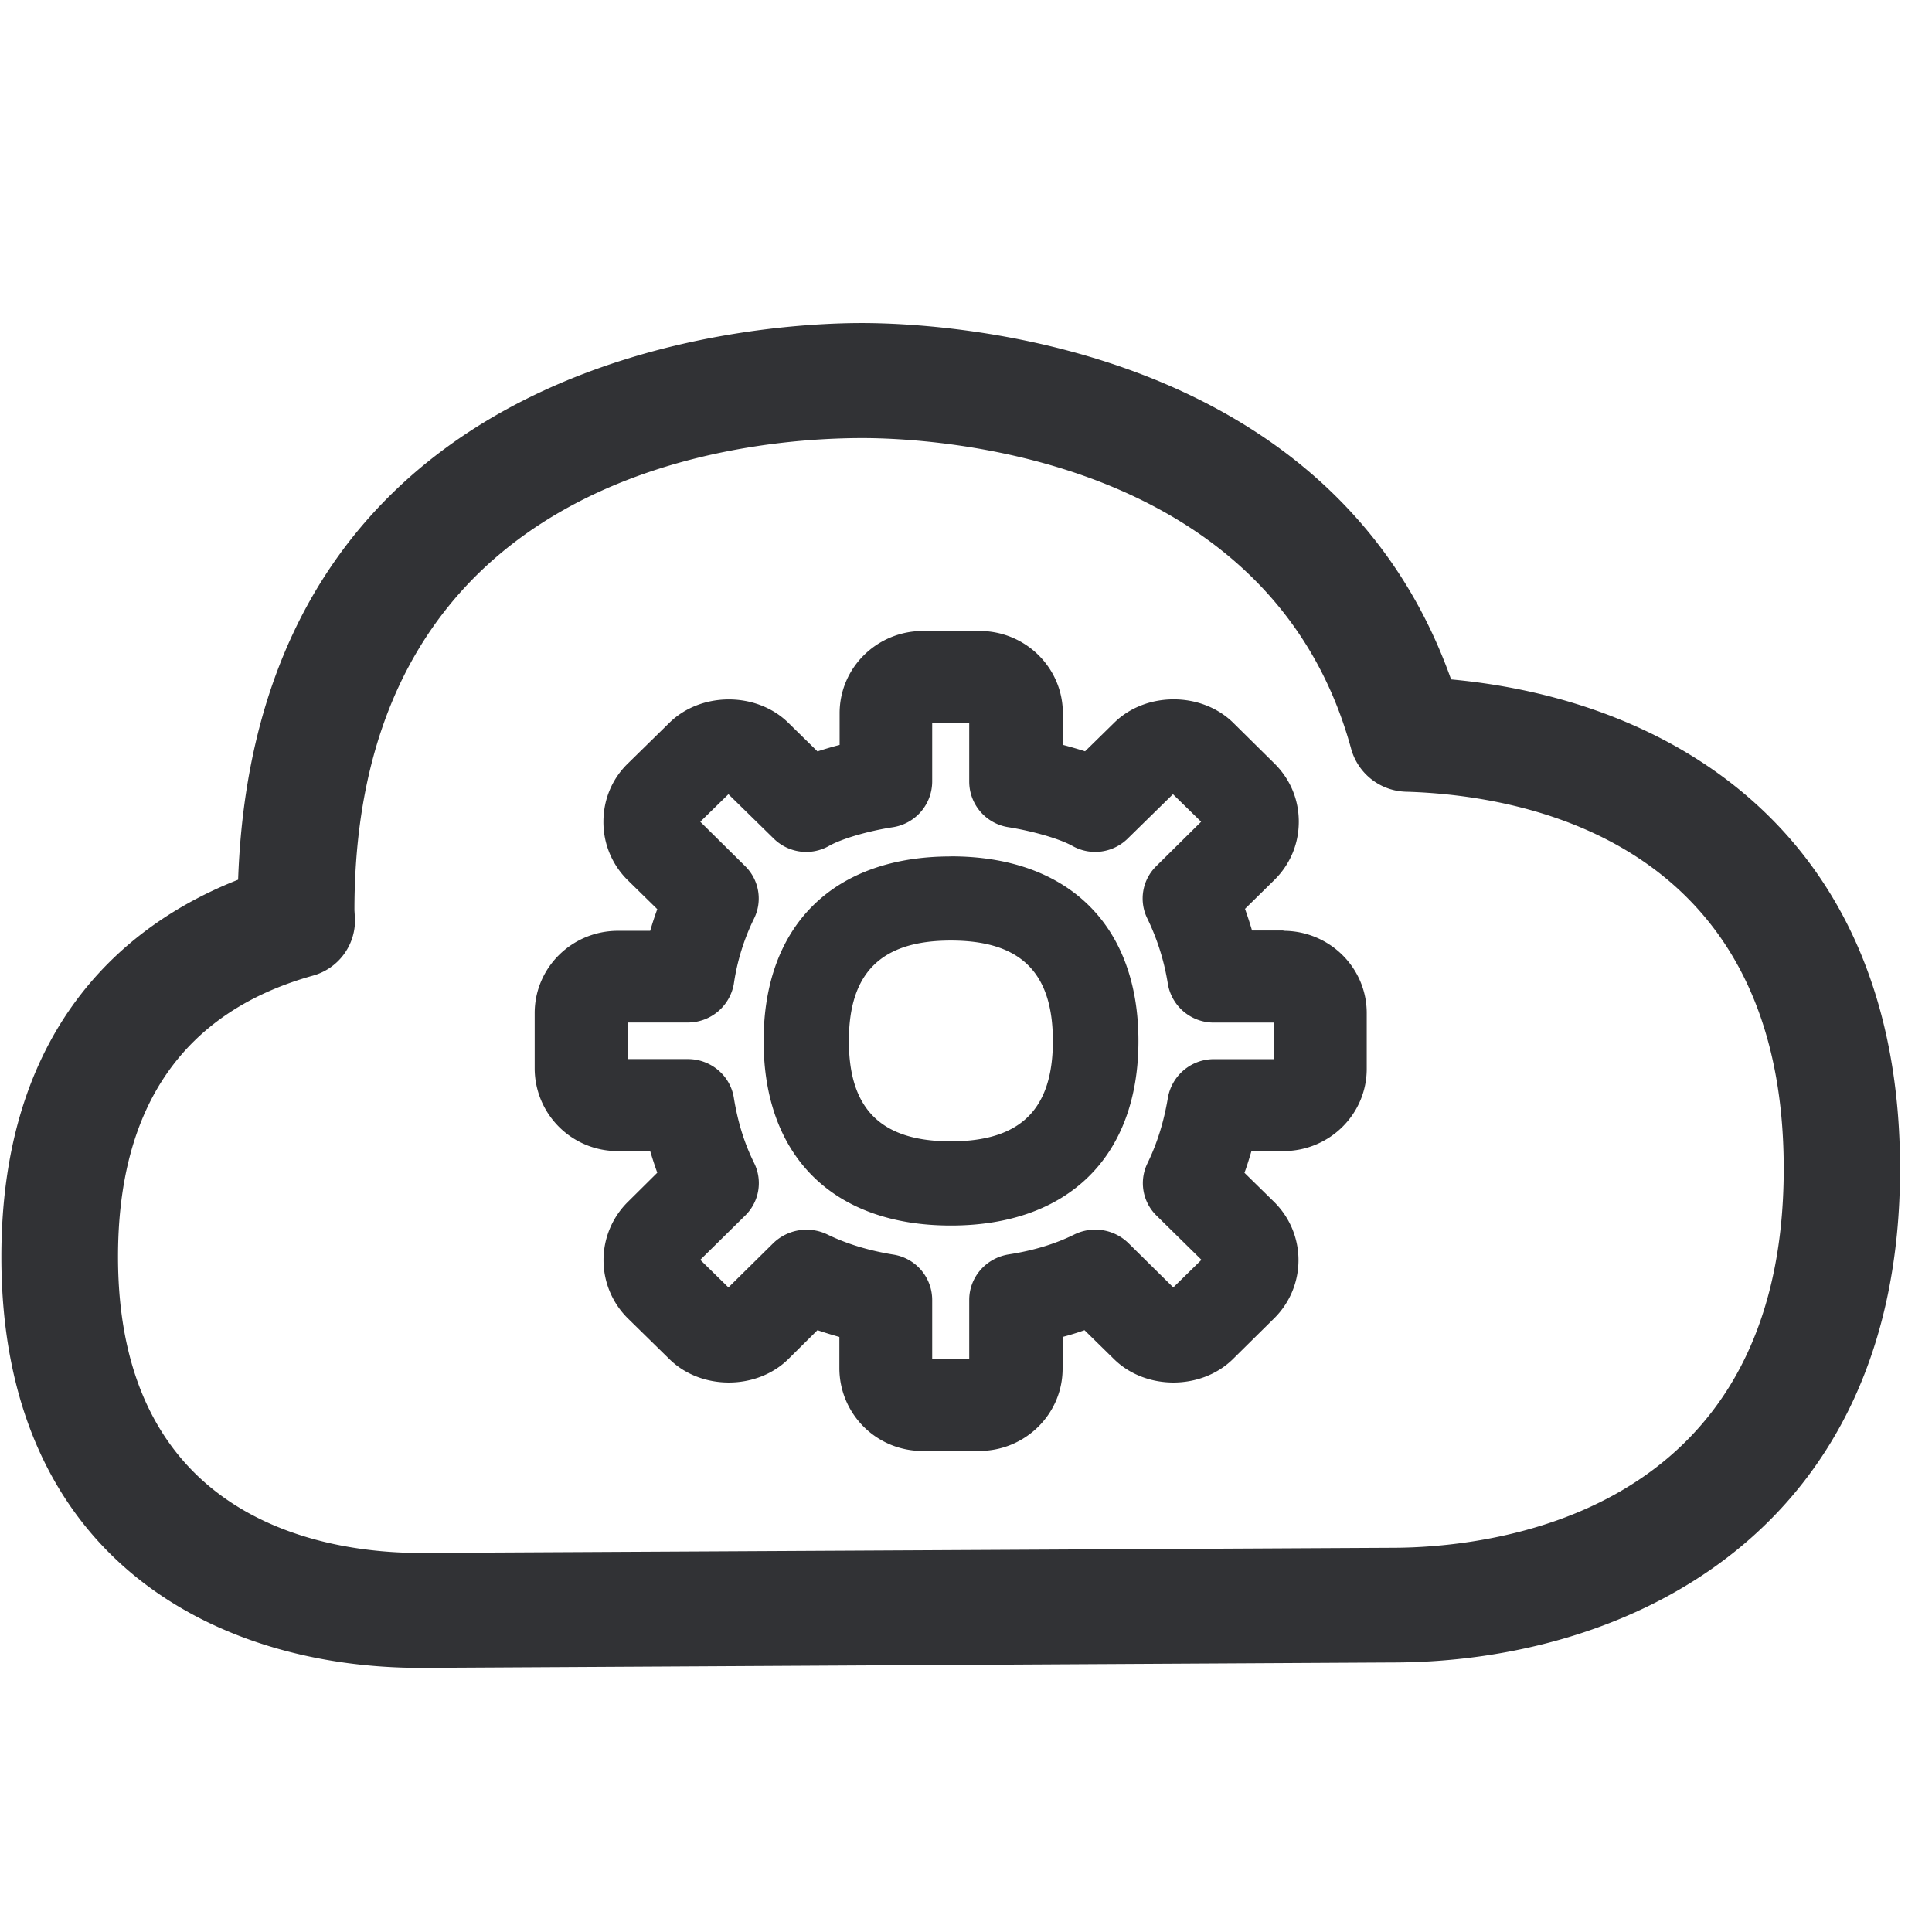 <svg width="24" height="24" xmlns="http://www.w3.org/2000/svg"><path d="M17.29 19.227c1.147 0 4.868-.34 4.868-4.71 0-4.107-3.28-4.641-4.692-4.682a.727.727 0 01-.68-.527c-1.001-3.681-5.236-3.866-6.073-3.866-1.483 0-6.31.424-6.31 5.866l.007.114a.712.712 0 01-.528.699c-1.603.45-2.416 1.624-2.416 3.49 0 3.32 2.625 3.68 3.754 3.68l12.07-.064zm.737-10.787c2.786.256 5.576 1.957 5.576 6.078 0 4.527-3.398 6.134-6.309 6.134l-12.07.067c-2.518 0-5.207-1.34-5.207-5.106 0-2.958 1.657-4.181 2.941-4.685.232-6.575 6.477-6.915 7.748-6.915.988 0 5.828.219 7.32 4.427zm-6.215 5.738c.864 0 1.267-.396 1.267-1.247 0-.85-.4-1.247-1.267-1.247-.864 0-1.267.397-1.267 1.247 0 .85.403 1.247 1.267 1.247zm0-3.54c1.459 0 2.33.858 2.33 2.293s-.871 2.293-2.33 2.293c-1.46 0-2.326-.858-2.326-2.293s.867-2.292 2.326-2.292zm4.01 2.518v-.453h-.743a.578.578 0 01-.571-.478 2.902 2.902 0 00-.253-.81.562.562 0 01.108-.655l.558-.552-.35-.342-.558.547a.576.576 0 01-.692.095c-.158-.088-.484-.182-.793-.232a.574.574 0 01-.488-.565v-.733h-.46v.733a.576.576 0 01-.488.565c-.309.047-.638.144-.793.232a.575.575 0 01-.692-.095l-.558-.547-.35.342.558.552a.563.563 0 01.108.655 2.735 2.735 0 00-.249.807.58.58 0 01-.571.48h-.743v.454h.743c.282 0 .527.202.571.481.05.306.131.565.252.81a.563.563 0 01-.11.652l-.559.551.35.343.558-.551a.594.594 0 01.669-.108c.235.115.507.199.816.25a.571.571 0 01.488.564v.733h.46v-.733c0-.28.205-.518.488-.565.306-.047.581-.13.82-.249a.59.59 0 01.669.108l.558.551.35-.343-.559-.55a.563.563 0 01-.11-.653c.12-.249.201-.508.252-.81a.58.58 0 01.571-.48h.743zm.12-1.593c.572 0 1.036.457 1.036 1.022v.692c0 .565-.464 1.022-1.035 1.022h-.397c-.027.09-.054.182-.087.27l.366.359c.407.4.407 1.052 0 1.452l-.51.504c-.394.387-1.083.387-1.476 0l-.367-.36a3.22 3.22 0 01-.272.084v.394c0 .564-.464 1.022-1.035 1.022h-.703a1.029 1.029 0 01-1.035-1.022v-.394a5.21 5.21 0 01-.272-.084l-.363.36c-.394.387-1.083.387-1.476 0l-.514-.504a1.017 1.017 0 010-1.452l.363-.36a5.052 5.052 0 01-.088-.269h-.4a1.029 1.029 0 01-1.035-1.022v-.692c0-.565.464-1.022 1.035-1.022h.4a4.17 4.17 0 01.088-.269l-.367-.36a1.011 1.011 0 01-.302-.726c0-.275.107-.534.306-.726l.514-.504c.393-.386 1.082-.386 1.476 0l.363.356c.094-.03.184-.057.275-.08V8.86c0-.565.464-1.022 1.036-1.022h.702c.571 0 1.035.457 1.035 1.022v.393c.088.023.182.05.276.08l.363-.356c.393-.386 1.082-.386 1.476 0l.51.504c.199.195.306.45.306.726 0 .276-.107.531-.305.726l-.363.357c.03.087.06.175.087.269h.39v.003z" fill="#313235" fill-rule="nonzero"/></svg>